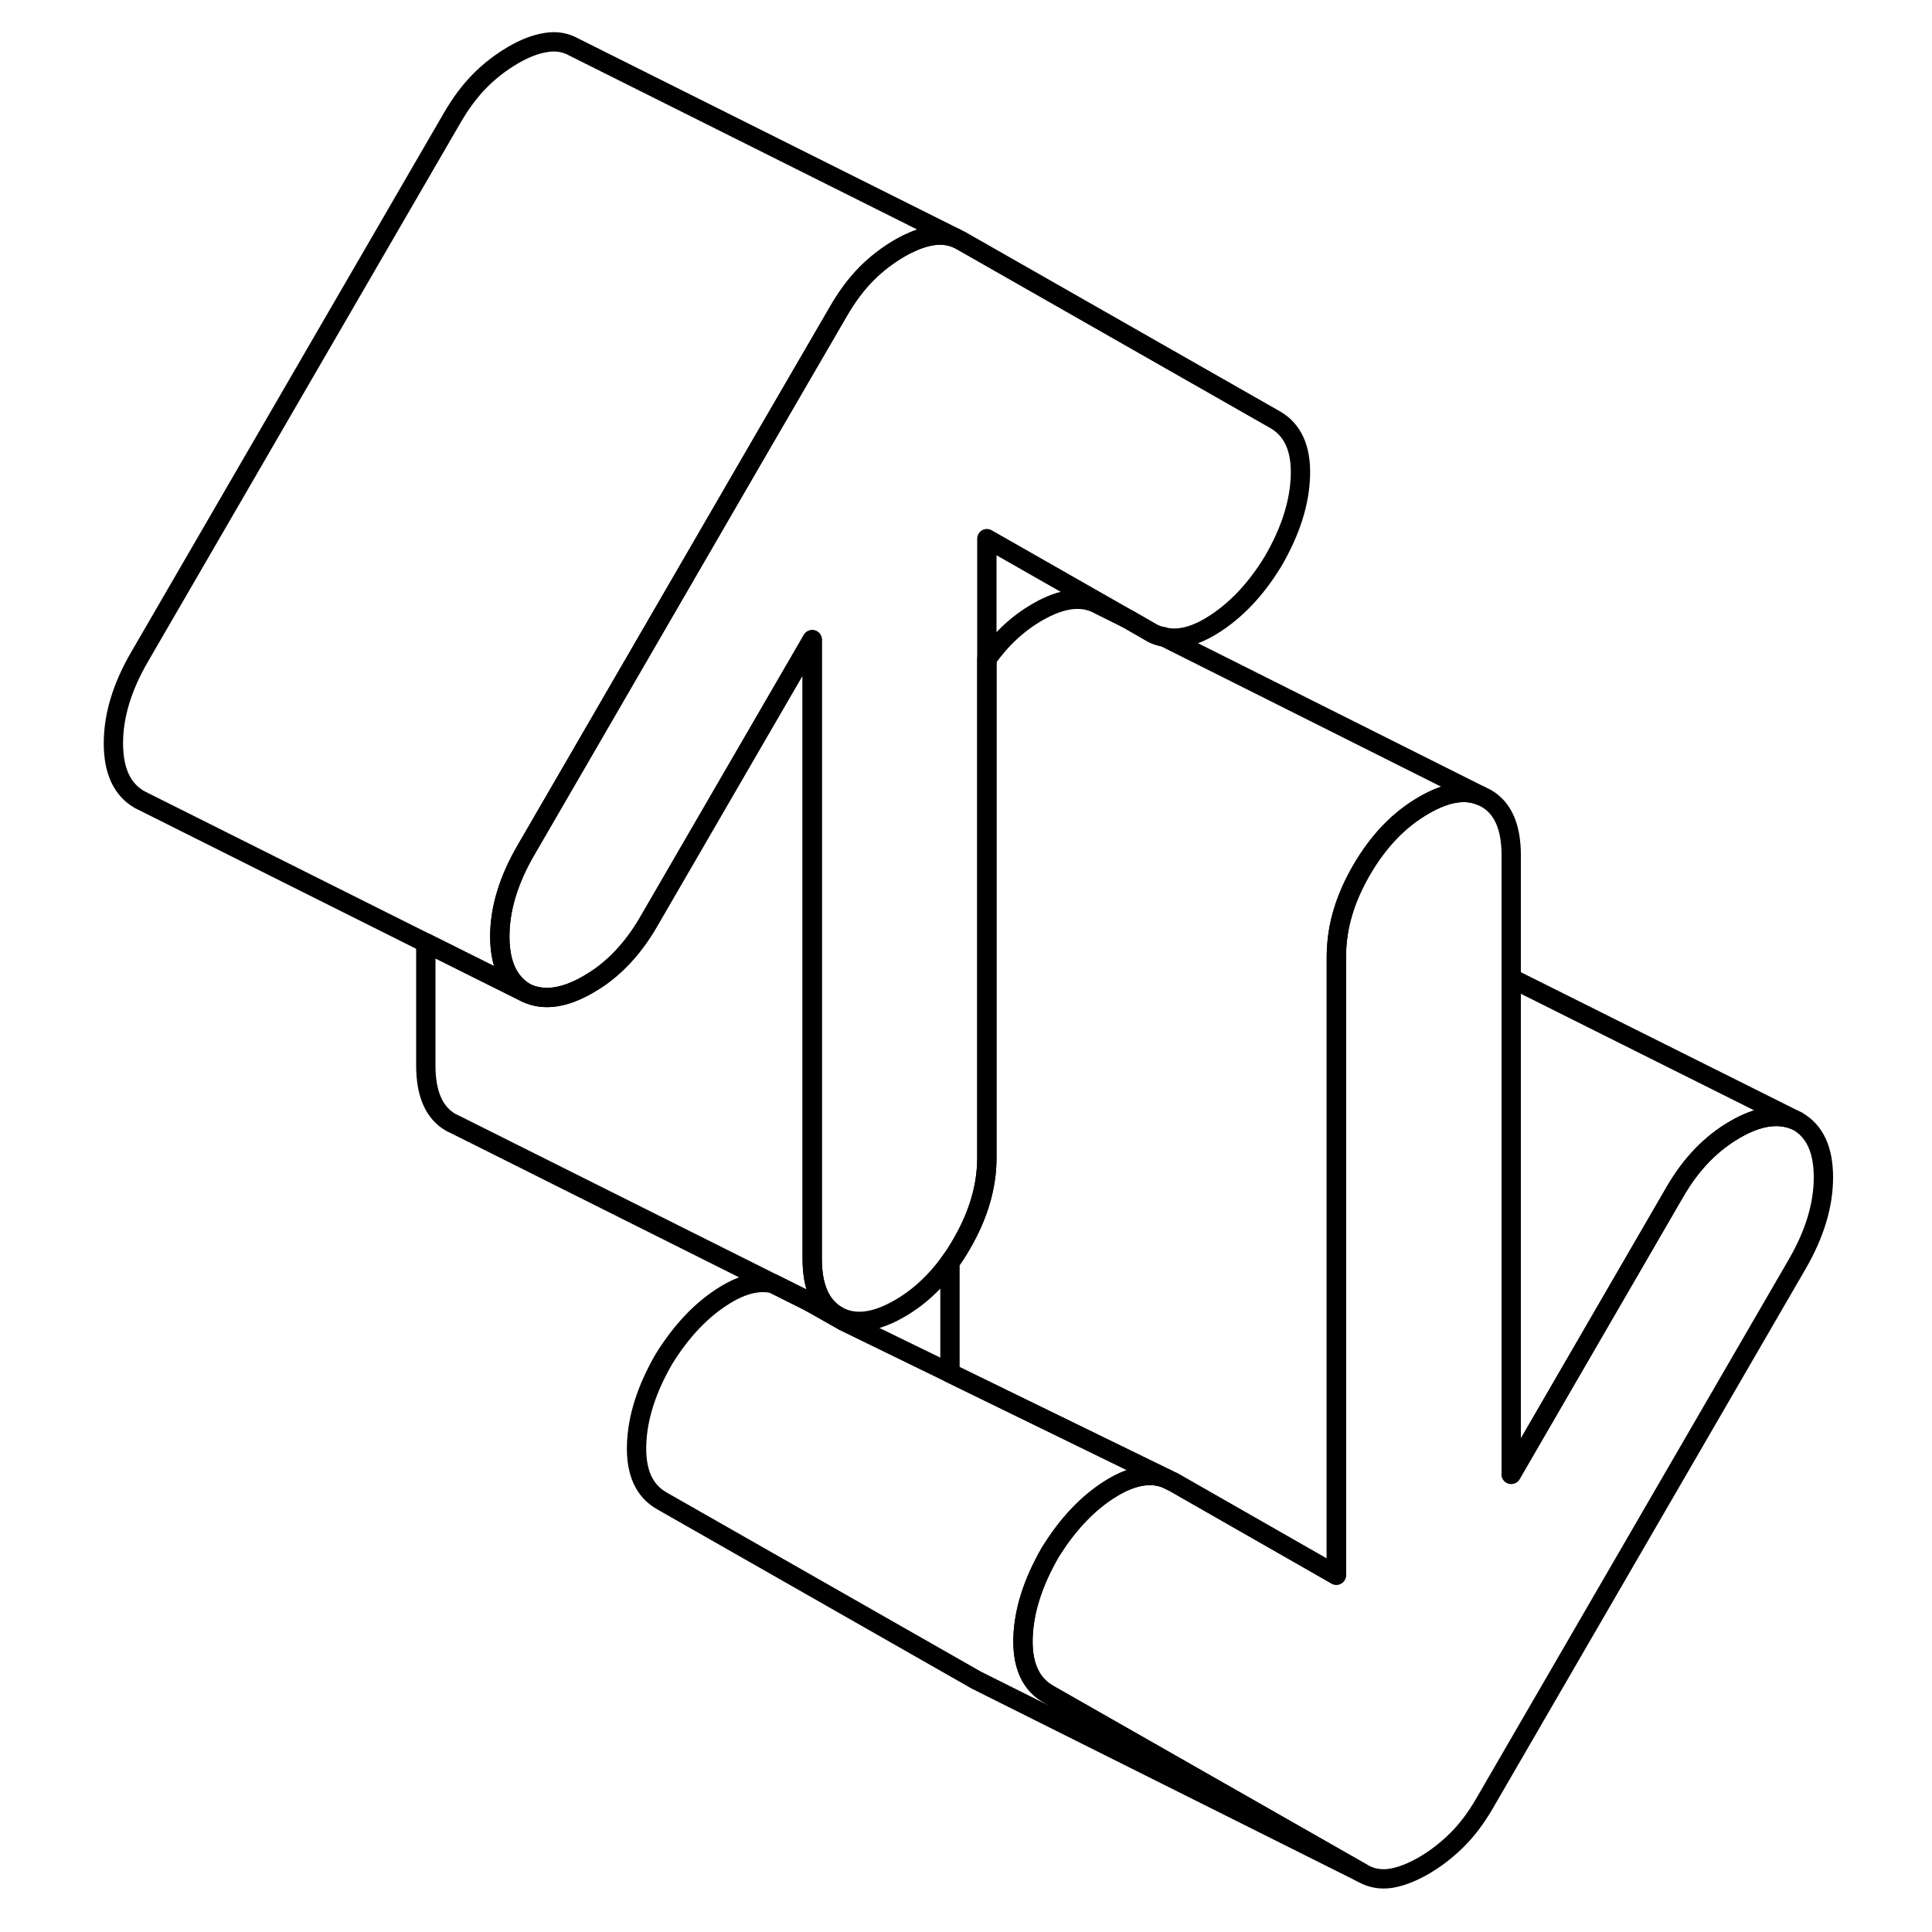 <svg width="48" height="48" viewBox="0 0 93 100" fill="none" xmlns="http://www.w3.org/2000/svg" stroke-width="1px"
     stroke-linecap="round" stroke-linejoin="round">
    <path d="M63.81 24.61C63.77 26.02 63.3 27.5 62.39 29.06C61.49 30.54 60.43 31.64 59.23 32.38C58.3 32.95 57.46 33.15 56.71 32.96H56.67C56.46 32.91 56.25 32.84 56.06 32.72L55 32.11L54.93 32.07L47.58 27.88V59.93C47.58 61.4 47.15 62.88 46.28 64.38C46.09 64.71 45.89 65.03 45.67 65.32C44.93 66.35 44.05 67.16 43.06 67.73C41.78 68.47 40.71 68.59 39.84 68.1C38.97 67.6 38.54 66.62 38.54 65.15V33.11L30.06 47.73C29.37 48.92 28.53 49.87 27.55 50.57C27.36 50.7 27.16 50.83 26.95 50.95C25.71 51.67 24.63 51.82 23.73 51.39C22.82 50.87 22.37 49.9 22.37 48.47C22.37 47.04 22.82 45.55 23.73 43.99L27.58 37.35L36.06 22.72L39.9 16.11C40.35 15.33 40.84 14.68 41.37 14.15C41.89 13.63 42.46 13.2 43.06 12.85C43.18 12.78 43.3 12.72 43.41 12.66C43.89 12.42 44.34 12.26 44.76 12.2C45.18 12.13 45.59 12.17 45.97 12.32L46.23 12.45L62.51 21.73C63.41 22.25 63.85 23.21 63.81 24.61Z" stroke="currentColor" stroke-linejoin="round"/>
    <path d="M67.03 96.96L47.03 86.96L30.75 77.68C29.84 77.16 29.41 76.2 29.45 74.8C29.49 73.39 29.96 71.91 30.86 70.35C31.77 68.88 32.82 67.77 34.03 67.03C34.94 66.47 35.78 66.27 36.52 66.44L38.32 67.34L38.39 67.38L40.17 68.39L45.67 71.07L56.84 76.52C56.02 76.21 55.08 76.39 54.03 77.03C52.82 77.77 51.77 78.88 50.86 80.35C49.96 81.91 49.49 83.39 49.45 84.8C49.43 85.59 49.56 86.24 49.84 86.75C50.05 87.14 50.36 87.45 50.75 87.68L67.03 96.96Z" stroke="currentColor" stroke-linejoin="round"/>
    <path d="M45.97 12.32C45.59 12.17 45.18 12.13 44.76 12.2C44.34 12.26 43.89 12.42 43.41 12.66C43.3 12.72 43.18 12.78 43.06 12.85C42.46 13.2 41.89 13.63 41.37 14.15C40.84 14.68 40.35 15.33 39.9 16.11L36.06 22.72L27.58 37.35L23.73 43.99C22.82 45.55 22.37 47.05 22.37 48.47C22.37 49.89 22.82 50.87 23.73 51.39L18.54 48.8L3.73 41.39C2.82 40.87 2.37 39.9 2.37 38.47C2.37 37.04 2.82 35.55 3.73 33.99L19.9 6.11C20.35 5.33 20.84 4.68 21.37 4.15C21.89 3.63 22.46 3.2 23.06 2.85C23.66 2.5 24.23 2.28 24.76 2.2C25.28 2.11 25.77 2.19 26.23 2.45L45.97 12.32Z" stroke="currentColor" stroke-linejoin="round"/>
    <path d="M39.84 68.1L38.39 67.38L38.32 67.34L36.52 66.44L20.11 58.23L19.84 58.1C18.97 57.6 18.54 56.62 18.54 55.15V48.8L23.73 51.39C24.63 51.82 25.71 51.67 26.95 50.95C27.16 50.83 27.36 50.7 27.55 50.57C28.53 49.87 29.37 48.92 30.06 47.73L38.54 33.11V65.15C38.54 66.62 38.97 67.6 39.84 68.1Z" stroke="currentColor" stroke-linejoin="round"/>
    <path d="M73.15 41.19C72.33 40.85 71.35 41.01 70.2 41.68C68.91 42.42 67.84 43.54 66.97 45.04C66.23 46.32 65.8 47.59 65.7 48.86C65.68 49.07 65.67 49.27 65.67 49.48V81.53L57.2 76.69H57.19L56.84 76.52L45.67 71.07V65.32C45.89 65.03 46.09 64.71 46.28 64.38C47.15 62.88 47.58 61.4 47.58 59.93V34.11C48.32 33.07 49.19 32.26 50.2 31.68C51.48 30.94 52.55 30.82 53.42 31.32L54.93 32.07L55 32.11L56.06 32.72C56.25 32.84 56.46 32.91 56.67 32.95H56.71L73.15 41.19Z" stroke="currentColor" stroke-linejoin="round"/>
    <path d="M90.88 60.94C90.88 62.37 90.43 63.86 89.53 65.42L73.36 93.31C72.91 94.09 72.42 94.74 71.89 95.26C71.36 95.78 70.8 96.21 70.2 96.56C69.59 96.91 69.03 97.13 68.5 97.22C67.97 97.3 67.48 97.22 67.03 96.96L50.75 87.68C50.36 87.45 50.05 87.14 49.84 86.75C49.56 86.24 49.43 85.59 49.45 84.8C49.49 83.39 49.96 81.91 50.86 80.35C51.77 78.88 52.82 77.77 54.03 77.03C55.08 76.39 56.02 76.21 56.84 76.52L57.19 76.69H57.2L65.67 81.53V49.48C65.67 49.27 65.68 49.07 65.7 48.86C65.8 47.59 66.23 46.32 66.97 45.04C67.84 43.54 68.91 42.42 70.2 41.68C71.35 41.01 72.33 40.85 73.15 41.19L73.42 41.32C74.28 41.81 74.72 42.79 74.72 44.26V76.31L83.2 61.68C84.03 60.25 85.06 59.18 86.31 58.46C87.55 57.74 88.62 57.6 89.53 58.03C90.43 58.54 90.88 59.51 90.88 60.94Z" stroke="currentColor" stroke-linejoin="round"/>
    <path d="M89.53 58.03C88.62 57.6 87.55 57.74 86.31 58.46C85.06 59.18 84.03 60.25 83.2 61.68L74.72 76.31V50.63L89.53 58.03Z" stroke="currentColor" stroke-linejoin="round"/>
</svg>